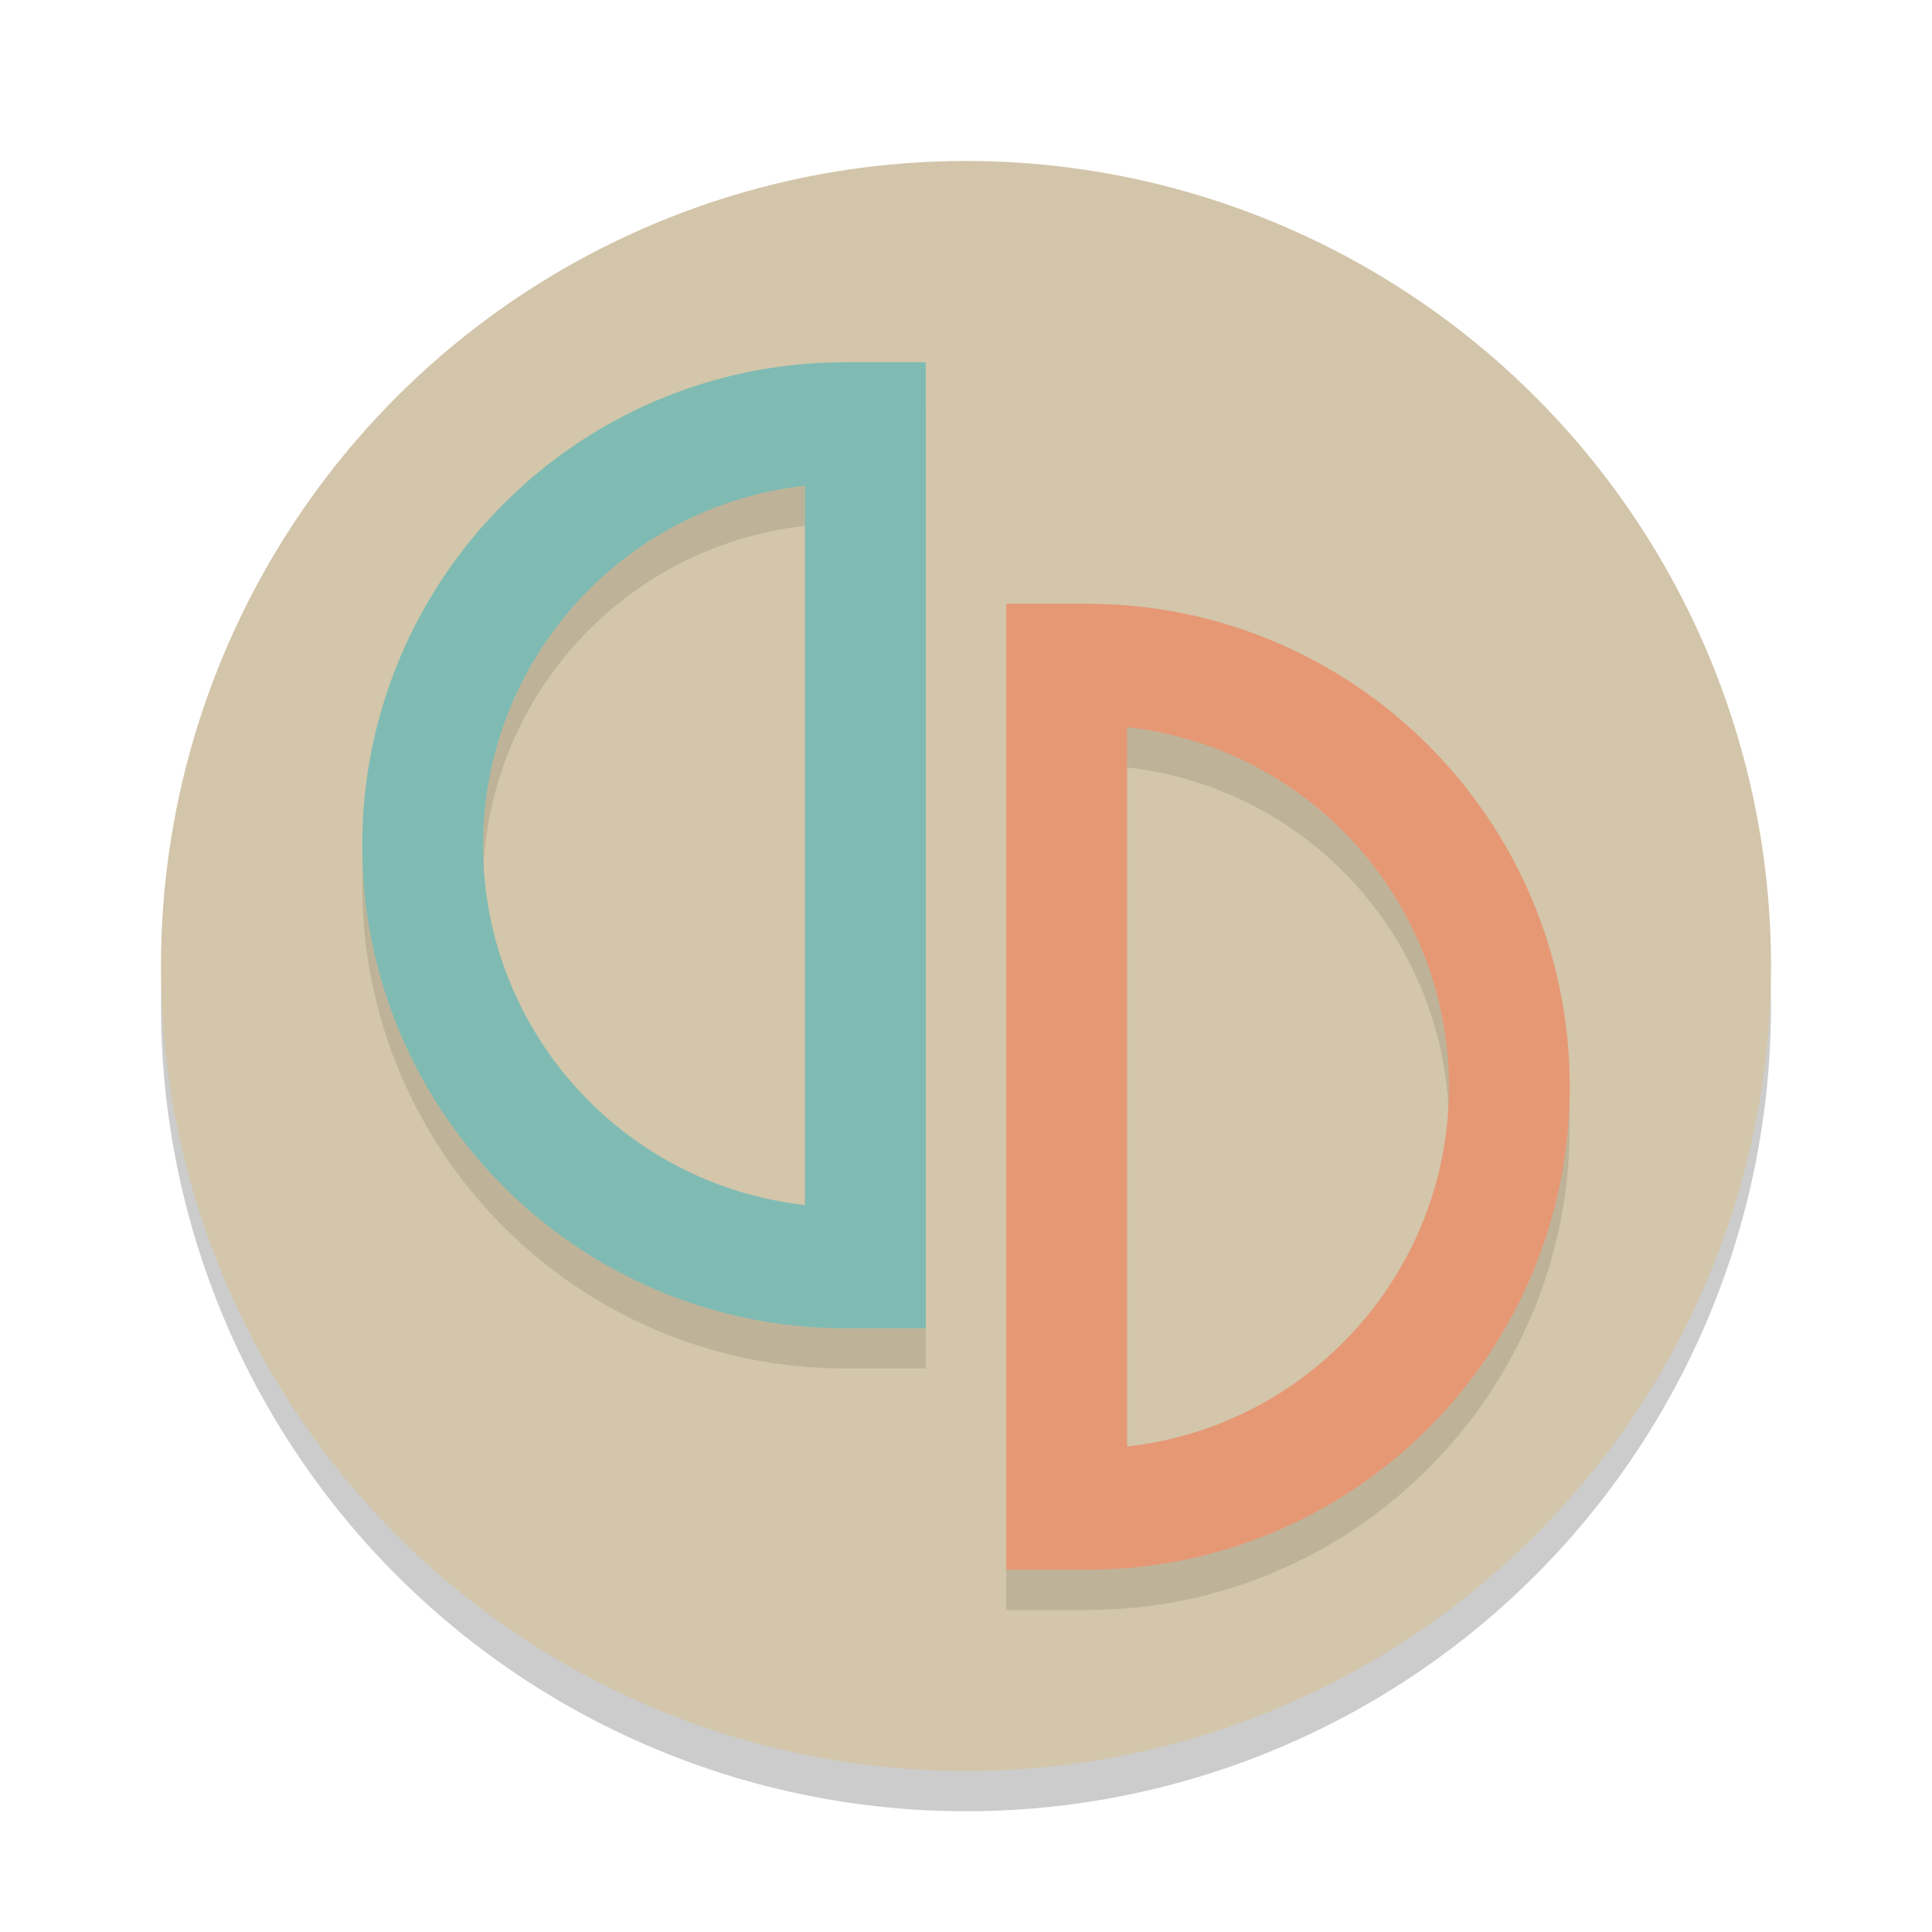 <svg xmlns="http://www.w3.org/2000/svg" width="48" height="48" version="1.1">
 <circle style="opacity:0.2" cx="24" cy="25" r="20"/>
 <circle style="fill:#d3c6aa" cx="24" cy="24" r="20"/>
 <path style="opacity:0.2;fill:#d3c6aa" d="M 24,4 A 20,20 0 0 0 4,24 20,20 0 0 0 4.021,24.582 20,20 0 0 1 24,5 20,20 0 0 1 43.979,24.418 20,20 0 0 0 44,24 20,20 0 0 0 24,4 Z"/>
 <path style="opacity:0.1" d="m 27,16 c 6.627,0 12,5.373 12,12 0,6.627 -5.373,12 -12,12 H 25 V 39.818 36.764 19.234 16.17 16 Z m 1,3.066 V 36.939 C 32.553,36.43 35.998,32.582 36,28 35.995,23.42 32.551,19.575 28,19.066 Z"/>
 <path style="fill:#e69875" d="m 27,15 c 6.627,0 12,5.373 12,12 0,6.627 -5.373,12 -12,12 H 25 V 38.818 35.764 18.234 15.17 15 Z m 1,3.066 V 35.939 C 32.553,35.43 35.998,31.582 36,27 35.995,22.42 32.551,18.575 28,18.066 Z"/>
 <path style="opacity:0.1" d="m 21,10 c -6.627,0 -12,5.373 -12,12 0,6.627 5.373,12 12,12 h 2 V 33.818 30.764 13.234 10.17 10 Z m -1,3.066 V 30.939 C 15.447,30.43 12.002,26.582 12,22 c 0.005,-4.58 3.449,-8.425 8,-8.934 z"/>
 <path style="fill:#7fbbb3" d="M 21,9 C 14.373,9 9,14.373 9,21 c 0,6.627 5.373,12 12,12 h 2 V 32.818 29.764 12.234 9.17 9 Z m -1,3.066 V 29.939 C 15.447,29.43 12.002,25.582 12,21 c 0.005,-4.58 3.449,-8.425 8,-8.934 z"/>
</svg>

